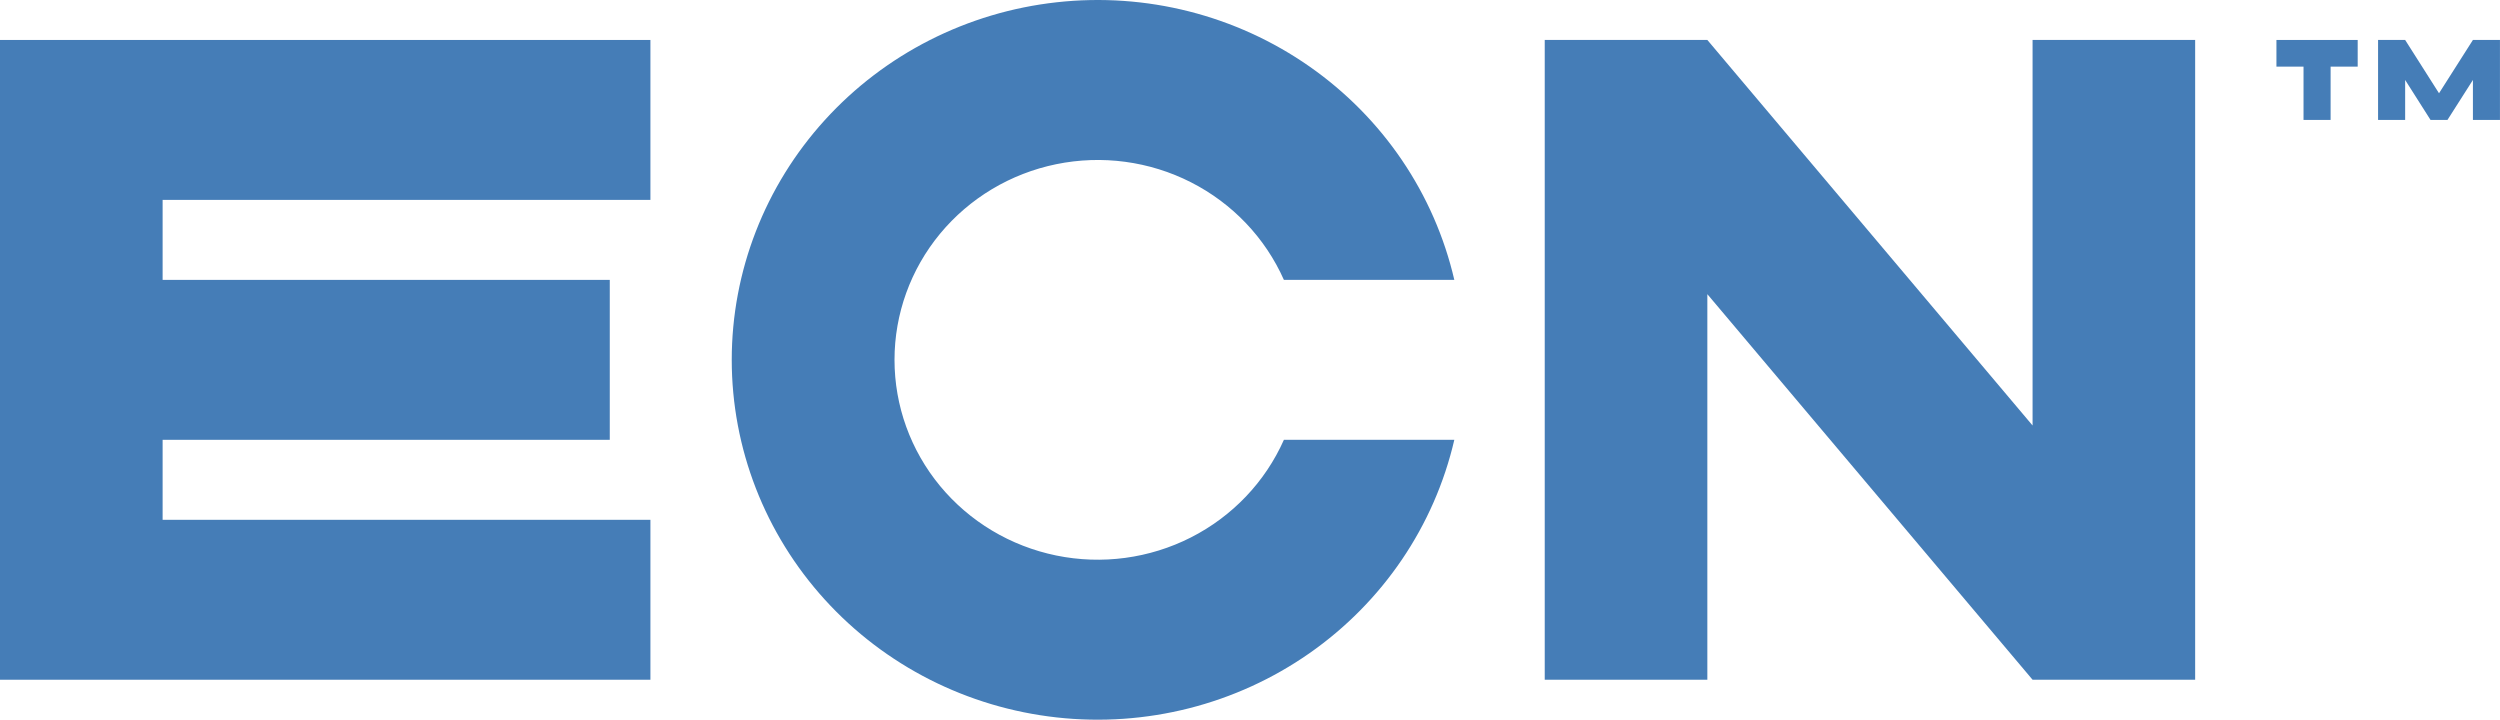 <svg width="66" height="19" viewBox="0 0 66 19" fill="none" xmlns="http://www.w3.org/2000/svg">
<path d="M4.293 13.723V11.611H16.098V7.389H4.293V5.277H17.171V1.055H0V17.945H17.171V13.723H4.293Z" fill="#457DB7"/>
<path d="M53.66 17.945L45.074 7.766V17.945H40.781V1.055H45.074L53.66 11.233V1.055H57.952V17.945H53.66Z" fill="#457DB7"/>
<path d="M62.243 1.055H61.528H60.813H60.098V1.759H60.813V3.166H61.528V1.759H62.243V1.055Z" fill="#457DB7"/>
<path d="M64.39 2.462L63.496 1.055H62.781V3.166H63.496V2.111L64.166 3.166H64.613L65.285 2.111V3.166H65.999V1.055H65.285L64.39 2.462Z" fill="#457DB7"/>
<path d="M33.895 11.611C33.402 12.722 32.535 13.632 31.441 14.188C30.346 14.745 29.089 14.913 27.883 14.665C26.676 14.417 25.594 13.769 24.816 12.828C24.039 11.887 23.615 10.712 23.615 9.5C23.615 8.288 24.039 7.113 24.816 6.172C25.594 5.231 26.676 4.583 27.883 4.335C29.089 4.087 30.346 4.255 31.441 4.812C32.535 5.368 33.402 6.278 33.895 7.389H38.394C37.866 5.111 36.504 3.105 34.567 1.753C32.631 0.401 30.256 -0.202 27.897 0.06C25.537 0.321 23.358 1.428 21.776 3.169C20.193 4.911 19.318 7.164 19.318 9.5C19.318 11.836 20.193 14.089 21.776 15.831C23.358 17.572 25.537 18.679 27.897 18.94C30.256 19.202 32.631 18.599 34.567 17.247C36.504 15.895 37.866 13.889 38.394 11.611H33.895Z" fill="#457DB7"/>
</svg>

